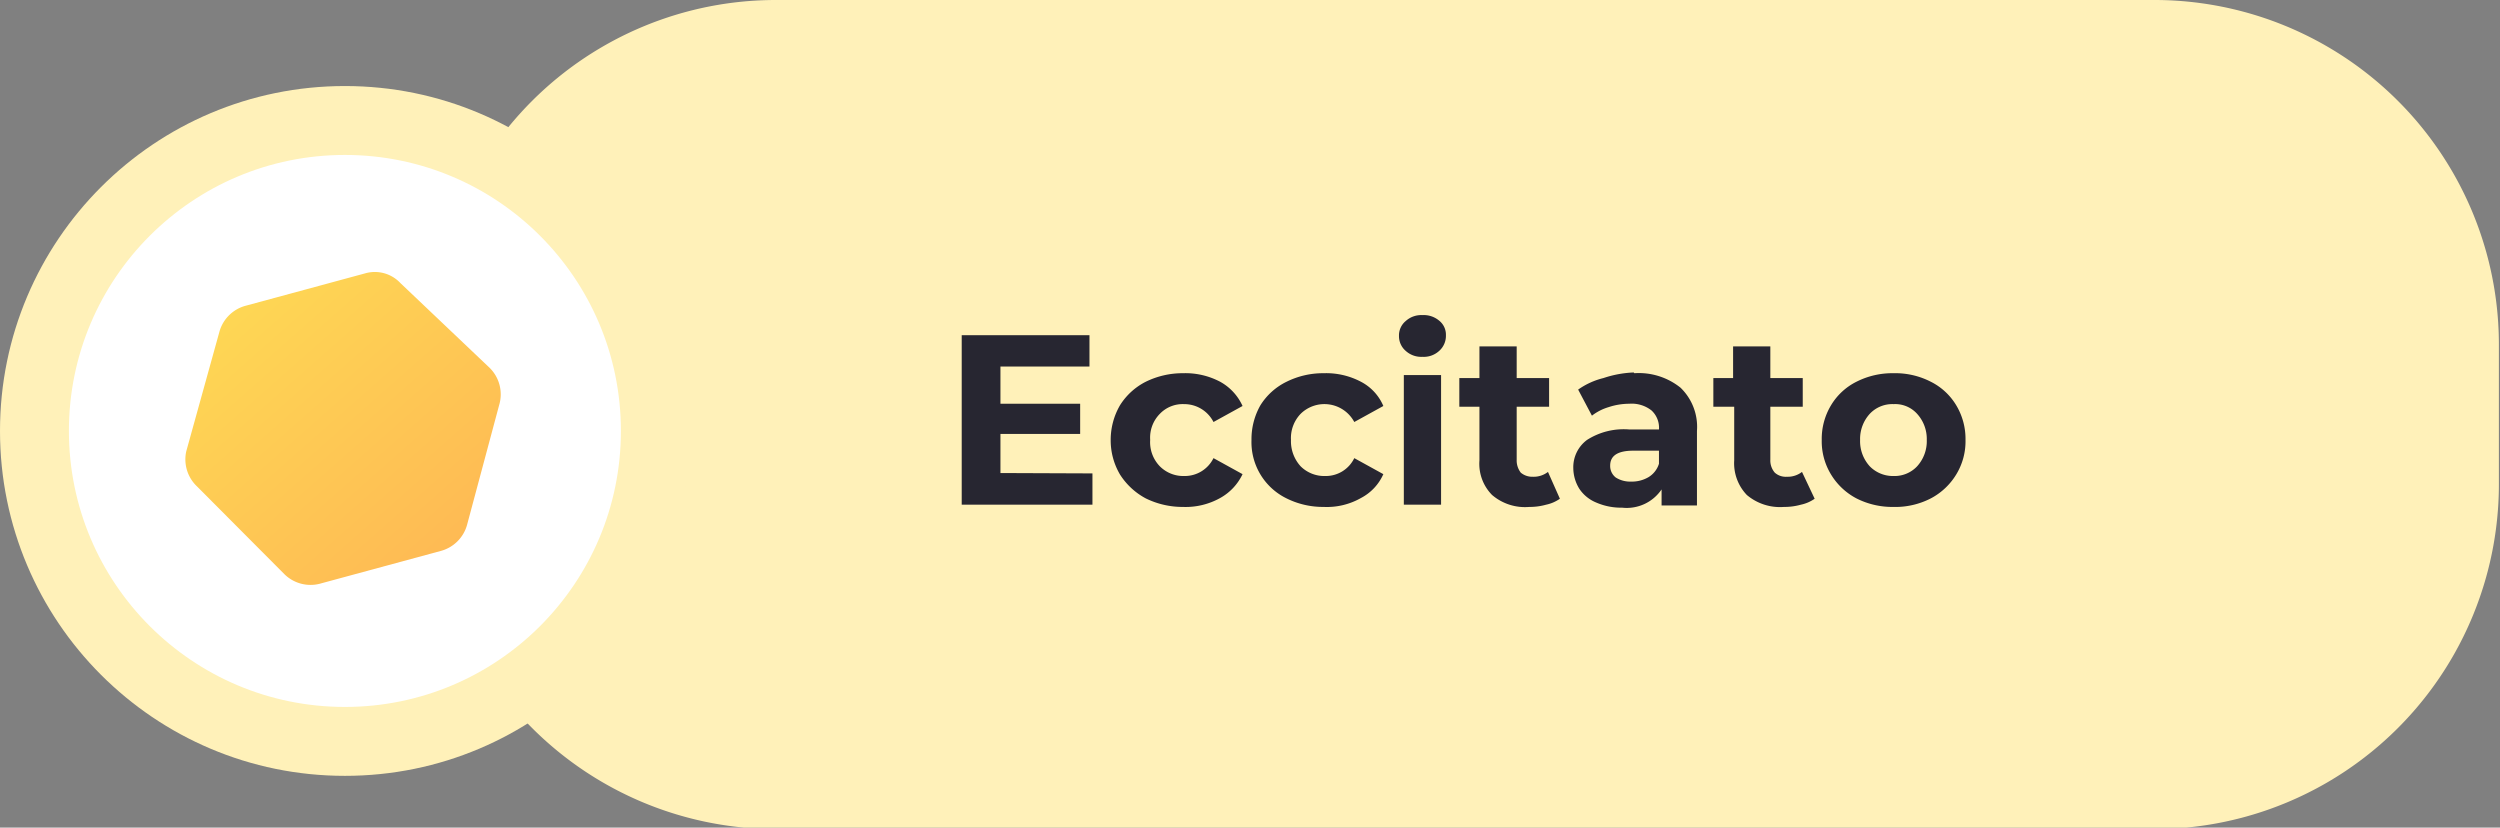 <svg xmlns="http://www.w3.org/2000/svg" xmlns:xlink="http://www.w3.org/1999/xlink" viewBox="0 0 67.12 22.22"><rect x="0" y="0" width="67.12" height="22.22" fill="#808080" stroke="none"/><defs><style>.cls-1{fill:#fff1b9;}.cls-2{fill:#272631;}.cls-3{fill:#fff;}.cls-4{fill:url(#Sfumatura_senza_nome);}</style><linearGradient id="Sfumatura_senza_nome" x1="6.08" y1="374.3" x2="12.09" y2="367.49" gradientTransform="matrix(1, 0, 0, -1, 0, 382.27)" gradientUnits="userSpaceOnUse"><stop offset="0" stop-color="#fed854"/><stop offset="1" stop-color="#feba54"/></linearGradient></defs><g id="Livello_2" data-name="Livello 2"><g id="Livello_1-2" data-name="Livello 1"><path class="cls-1" d="M11.57,9.26A9.26,9.26,0,0,1,20.83,0h37a9.25,9.25,0,0,1,9.26,9.26V13a9.26,9.26,0,0,1-9.26,9.26h-37A9.27,9.27,0,0,1,11.57,13Z"/><path class="cls-2" d="M29.33,12.71v.84H25.82V9h3.43v.84H26.86v1H29v.81H26.86v1.05Zm2.43.9a2.24,2.24,0,0,1-1-.23,1.85,1.85,0,0,1-.69-.64,1.8,1.8,0,0,1-.25-.93,1.85,1.85,0,0,1,.25-.93,1.75,1.75,0,0,1,.69-.63,2.24,2.24,0,0,1,1-.23,2,2,0,0,1,1,.23,1.4,1.4,0,0,1,.6.65l-.78.43a.88.88,0,0,0-.79-.48.85.85,0,0,0-.65.26.91.91,0,0,0-.26.7.93.93,0,0,0,.26.71.89.89,0,0,0,.65.26.86.86,0,0,0,.79-.48l.78.43a1.43,1.43,0,0,1-.6.64A1.9,1.9,0,0,1,31.76,13.61Zm3.78,0a2.2,2.2,0,0,1-1-.23,1.68,1.68,0,0,1-.94-1.57,1.84,1.84,0,0,1,.24-.93,1.71,1.71,0,0,1,.7-.63,2.2,2.2,0,0,1,1-.23,2,2,0,0,1,1,.23,1.31,1.31,0,0,1,.6.65l-.78.43a.91.91,0,0,0-1.44-.22.94.94,0,0,0-.26.7,1,1,0,0,0,.26.71.9.9,0,0,0,.66.26.85.85,0,0,0,.78-.48l.78.43a1.33,1.33,0,0,1-.6.64A1.85,1.85,0,0,1,35.54,13.61Zm2.15-3.54h1v3.48h-1Zm.5-.49a.62.62,0,0,1-.45-.16.52.52,0,0,1-.18-.4.5.5,0,0,1,.18-.4.62.62,0,0,1,.45-.16.64.64,0,0,1,.45.15.48.48,0,0,1,.18.39.54.54,0,0,1-.18.42A.61.61,0,0,1,38.19,9.58Zm3.69,3.81a1,1,0,0,1-.37.16,1.63,1.63,0,0,1-.45.06,1.36,1.36,0,0,1-1-.32,1.19,1.19,0,0,1-.34-.93V10.92h-.54v-.77h.54V9.3h1v.85h.87v.77h-.87v1.42a.54.54,0,0,0,.11.35.48.48,0,0,0,.32.11.63.63,0,0,0,.41-.13Zm2-3.37a1.79,1.79,0,0,1,1.24.39,1.46,1.46,0,0,1,.44,1.16v2h-.95v-.43a1.13,1.13,0,0,1-1.06.49,1.68,1.68,0,0,1-.7-.14,1,1,0,0,1-.45-.37,1.07,1.07,0,0,1-.16-.55.91.91,0,0,1,.37-.76,1.83,1.83,0,0,1,1.13-.28h.8a.63.63,0,0,0-.2-.51.86.86,0,0,0-.6-.18,1.76,1.76,0,0,0-.55.09,1.36,1.36,0,0,0-.45.23l-.37-.7a2,2,0,0,1,.68-.31A2.91,2.91,0,0,1,43.86,10Zm-.08,2.91a.88.88,0,0,0,.46-.12.64.64,0,0,0,.28-.36V12.1h-.69c-.41,0-.62.13-.62.4a.39.39,0,0,0,.15.32A.72.72,0,0,0,43.78,12.93Zm4.92.46a1,1,0,0,1-.37.16,1.63,1.63,0,0,1-.45.06,1.38,1.38,0,0,1-1-.32,1.23,1.23,0,0,1-.34-.93V10.92H46v-.77h.53V9.3h1v.85h.87v.77h-.87v1.42a.5.5,0,0,0,.12.35.44.44,0,0,0,.32.11.63.63,0,0,0,.41-.13Zm2.12.22a2.13,2.13,0,0,1-1-.23,1.75,1.75,0,0,1-.68-.64,1.71,1.71,0,0,1-.25-.93,1.75,1.75,0,0,1,.25-.93,1.66,1.66,0,0,1,.68-.63,2.13,2.13,0,0,1,1-.23,2.08,2.08,0,0,1,1,.23,1.66,1.66,0,0,1,.68.63,1.75,1.75,0,0,1,.25.93,1.71,1.71,0,0,1-.25.93,1.75,1.75,0,0,1-.68.64A2.08,2.08,0,0,1,50.82,13.61Zm0-.83a.83.83,0,0,0,.63-.26,1,1,0,0,0,.26-.71,1,1,0,0,0-.26-.7.79.79,0,0,0-.63-.26.83.83,0,0,0-.64.26,1,1,0,0,0-.26.7,1,1,0,0,0,.26.71A.87.87,0,0,0,50.82,12.78Z"/><circle class="cls-1" cx="9.26" cy="11.57" r="9.26"/><circle class="cls-3" cx="9.26" cy="11.57" r="7.41"/><path class="cls-4" d="M5.29,13.06l2.34,2.35a1,1,0,0,0,1,.25l3.21-.87a1,1,0,0,0,.7-.7l.86-3.21a1,1,0,0,0-.25-1L10.75,7.6a.94.94,0,0,0-.95-.26l-3.21.87a1,1,0,0,0-.7.7L5,12.12A1,1,0,0,0,5.29,13.06Z"/></g></g></svg>